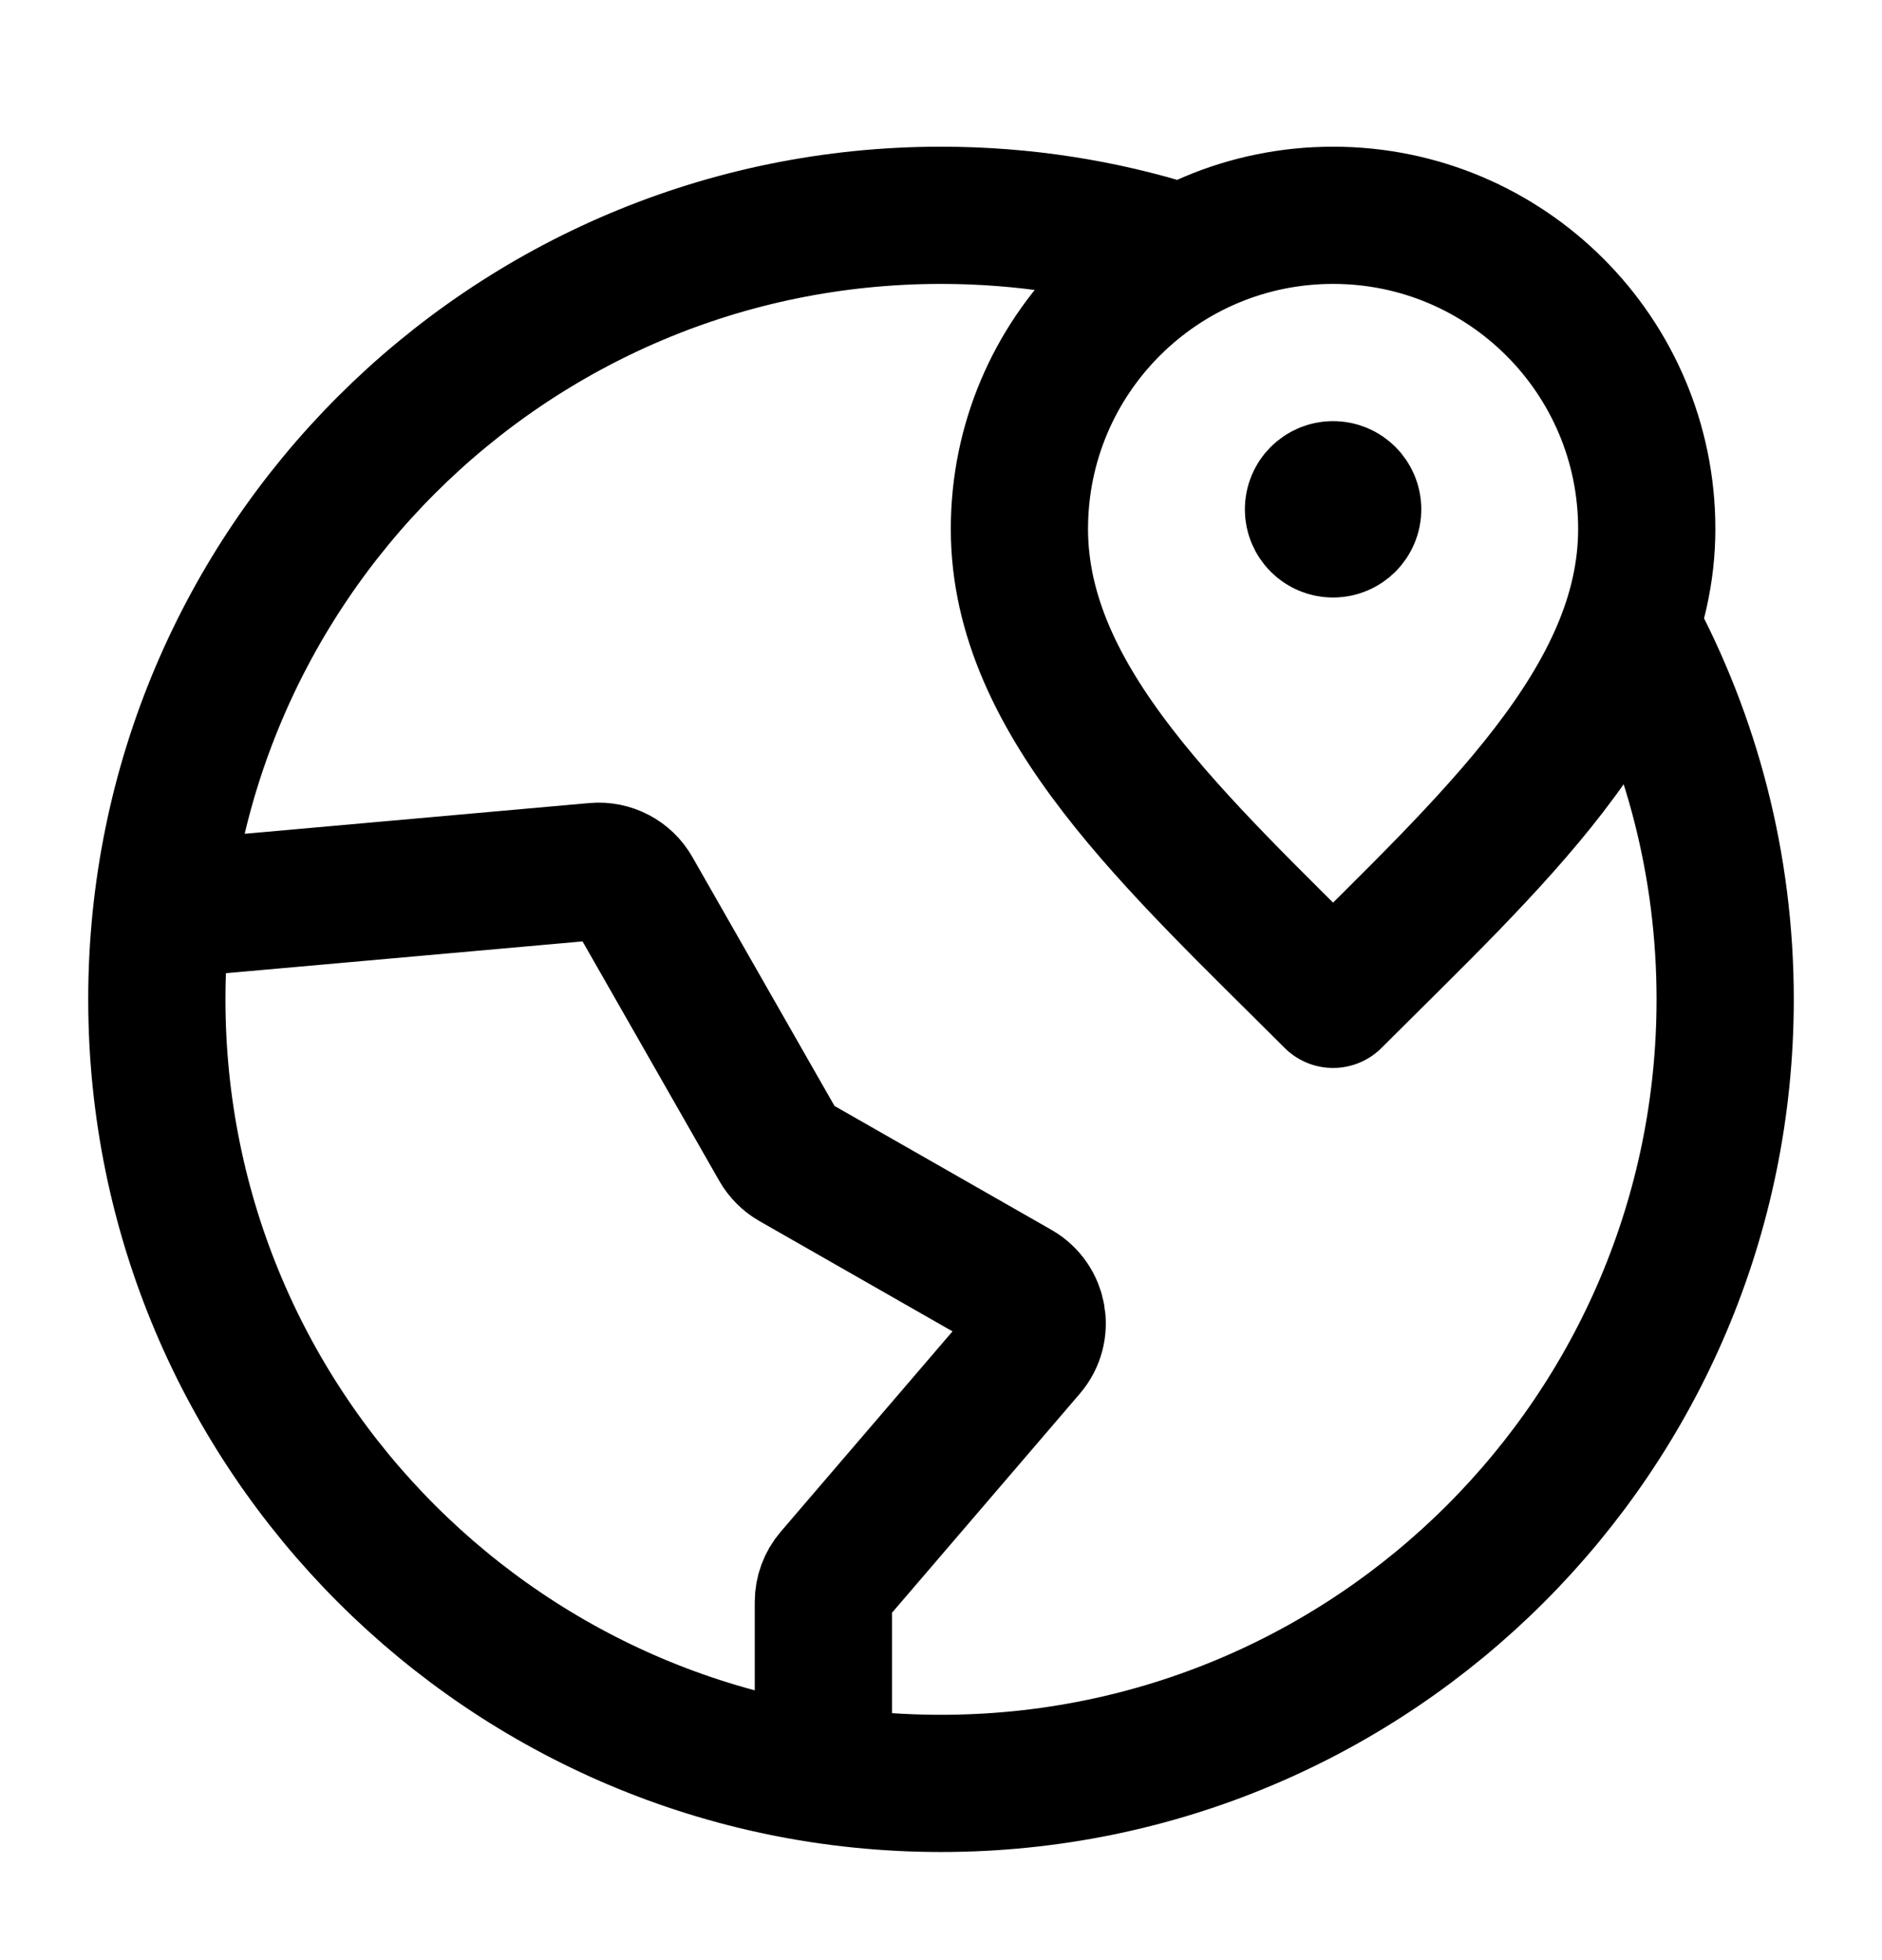 <svg width="24" height="25" viewBox="0 0 24 25" fill="none" xmlns="http://www.w3.org/2000/svg">
<path d="M15 3.204C14.053 2.906 13.045 2.746 12 2.746C6.477 2.746 2 7.223 2 12.746C2 18.269 6.477 22.746 12 22.746C17.523 22.746 22 18.269 22 12.746C22 11.031 21.568 9.416 20.807 8.006M17 6.496H17.005M10.5 22.634L10.5 20.431C10.5 20.312 10.543 20.196 10.62 20.106L13.106 17.206C13.311 16.967 13.247 16.602 12.975 16.446L10.118 14.814C10.041 14.77 9.977 14.705 9.932 14.627L8.07 11.365C7.974 11.195 7.787 11.097 7.592 11.114L2.064 11.607M21 6.746C21 8.955 19 10.746 17 12.746C15 10.746 13 8.955 13 6.746C13 4.537 14.791 2.746 17 2.746C19.209 2.746 21 4.537 21 6.746ZM17.25 6.496C17.25 6.634 17.138 6.746 17 6.746C16.862 6.746 16.75 6.634 16.75 6.496C16.75 6.358 16.862 6.246 17 6.246C17.138 6.246 17.25 6.358 17.25 6.496Z" stroke="black" stroke-width="1.75" stroke-linecap="round" stroke-linejoin="round"/>
</svg>
